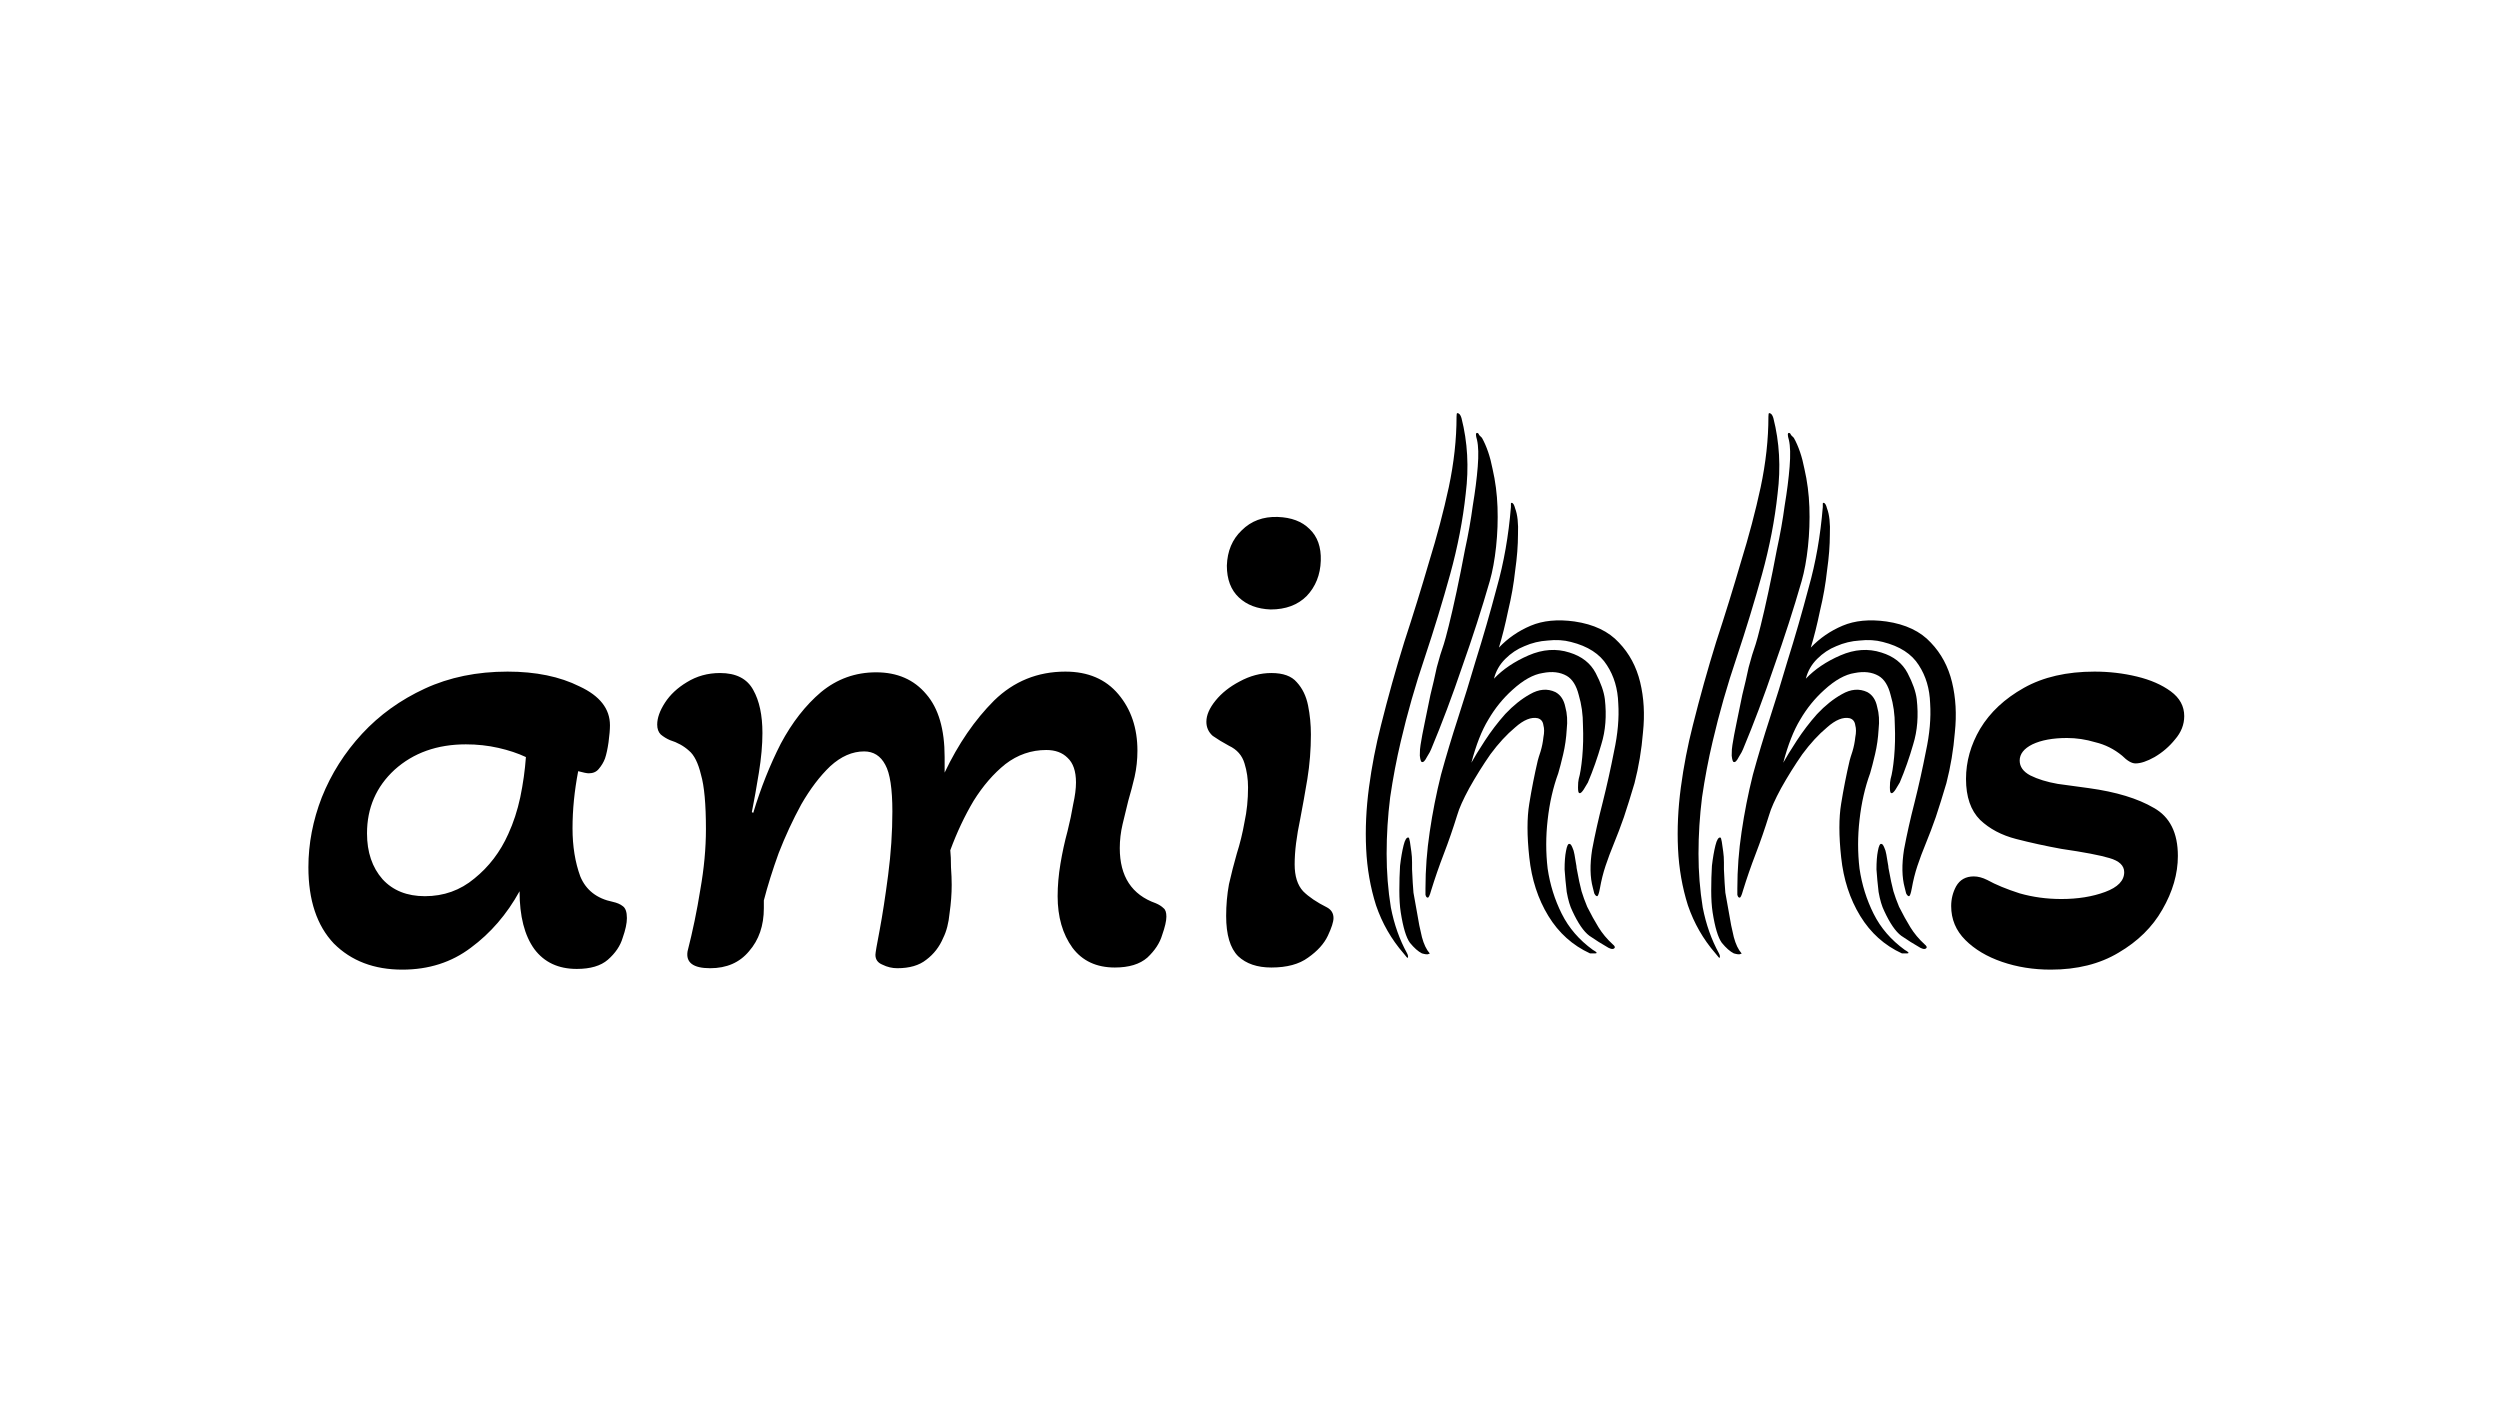 <svg
  width="354"
  height="199"
  viewBox="0 0 354 199"
  fill="none"
  xmlns="http://www.w3.org/2000/svg"
>
  <g filter="url(#filter0_i_0_1)">
    <path
      d="M56.969 133.3C52.969 133.3 49.736 132.067 47.27 129.6C44.87 127.067 43.669 123.467 43.669 118.8C43.669 115.467 44.303 112.167 45.569 108.9C46.903 105.567 48.803 102.567 51.27 99.9C53.736 97.233 56.703 95.1 60.169 93.5C63.636 91.9 67.536 91.1 71.87 91.1C75.87 91.1 79.269 91.8 82.07 93.2C84.936 94.533 86.37 96.367 86.37 98.7C86.37 99.3 86.303 100.1 86.169 101.1C86.036 102.033 85.87 102.8 85.669 103.4C85.469 103.933 85.169 104.433 84.769 104.9C84.436 105.3 83.969 105.5 83.37 105.5C83.103 105.5 82.603 105.4 81.87 105.2C81.603 106.6 81.403 107.967 81.269 109.3C81.136 110.633 81.07 111.967 81.07 113.3C81.07 115.833 81.436 118.1 82.169 120.1C82.969 122.033 84.503 123.233 86.769 123.7C87.37 123.833 87.836 124.033 88.169 124.3C88.57 124.567 88.769 125.133 88.769 126C88.769 126.733 88.57 127.667 88.169 128.8C87.836 129.933 87.136 130.967 86.07 131.9C85.07 132.767 83.603 133.2 81.669 133.2C79.07 133.2 77.07 132.267 75.669 130.4C74.269 128.467 73.57 125.733 73.57 122.2C71.769 125.467 69.469 128.133 66.669 130.2C63.936 132.267 60.703 133.3 56.969 133.3ZM60.169 122.9C62.836 122.9 65.169 122.067 67.169 120.4C69.236 118.733 70.836 116.633 71.969 114.1C72.703 112.5 73.269 110.767 73.669 108.9C74.07 106.967 74.336 105.067 74.469 103.2C73.336 102.667 72.036 102.233 70.57 101.9C69.103 101.567 67.57 101.4 65.969 101.4C61.903 101.4 58.536 102.6 55.87 105C53.27 107.4 51.969 110.4 51.969 114C51.969 116.667 52.703 118.833 54.169 120.5C55.636 122.1 57.636 122.9 60.169 122.9ZM100.56 133.1C98.16 133.1 97.094 132.3 97.36 130.7C98.094 127.833 98.694 124.933 99.16 122C99.694 119 99.96 116.133 99.96 113.4C99.96 109.867 99.727 107.3 99.26 105.7C98.86 104.033 98.293 102.9 97.56 102.3C96.827 101.633 95.927 101.133 94.86 100.8C94.394 100.6 93.96 100.333 93.56 100C93.227 99.667 93.06 99.2 93.06 98.6C93.06 97.667 93.427 96.633 94.16 95.5C94.894 94.367 95.927 93.4 97.26 92.6C98.66 91.733 100.227 91.3 101.96 91.3C104.227 91.3 105.793 92.1 106.66 93.7C107.527 95.233 107.96 97.267 107.96 99.8C107.96 101.467 107.793 103.333 107.46 105.4C107.127 107.467 106.793 109.333 106.46 111L106.66 111.1C107.727 107.567 109.027 104.3 110.56 101.3C112.16 98.3 114.06 95.867 116.26 94C118.527 92.133 121.127 91.2 124.06 91.2C127.06 91.2 129.427 92.233 131.16 94.3C132.893 96.3 133.76 99.267 133.76 103.2V105.4C135.693 101.333 138.027 97.933 140.76 95.2C143.56 92.467 146.927 91.1 150.86 91.1C154.06 91.1 156.56 92.167 158.36 94.3C160.16 96.433 161.06 99.1 161.06 102.3C161.06 103.567 160.927 104.8 160.66 106C160.393 107.133 160.093 108.267 159.76 109.4C159.493 110.467 159.227 111.567 158.96 112.7C158.693 113.833 158.56 114.967 158.56 116.1C158.56 120.1 160.26 122.7 163.66 123.9C164.127 124.1 164.493 124.333 164.76 124.6C165.027 124.8 165.16 125.2 165.16 125.8C165.16 126.4 164.96 127.267 164.56 128.4C164.227 129.533 163.527 130.6 162.46 131.6C161.393 132.533 159.86 133 157.86 133C155.26 133 153.26 132.067 151.86 130.2C150.46 128.267 149.76 125.833 149.76 122.9C149.76 121.433 149.893 119.9 150.16 118.3C150.427 116.7 150.76 115.167 151.16 113.7C151.493 112.367 151.76 111.1 151.96 109.9C152.227 108.7 152.36 107.667 152.36 106.8C152.36 105.2 151.96 104.033 151.16 103.3C150.427 102.567 149.427 102.2 148.16 102.2C146.027 102.2 144.093 102.867 142.36 104.2C140.693 105.533 139.193 107.267 137.86 109.4C136.593 111.533 135.493 113.867 134.56 116.4C134.627 117 134.66 117.8 134.66 118.8C134.727 119.733 134.76 120.567 134.76 121.3C134.76 122.567 134.66 123.9 134.46 125.3C134.327 126.7 134.027 127.867 133.56 128.8C133.027 130.067 132.227 131.1 131.16 131.9C130.16 132.7 128.793 133.1 127.06 133.1C126.327 133.1 125.627 132.933 124.96 132.6C124.293 132.333 123.96 131.867 123.96 131.2C123.96 130.933 124.16 129.767 124.56 127.7C124.96 125.567 125.36 122.967 125.76 119.9C126.16 116.833 126.36 113.833 126.36 110.9C126.36 107.7 126.027 105.5 125.36 104.3C124.693 103.033 123.693 102.4 122.36 102.4C120.693 102.4 119.093 103.1 117.56 104.5C116.093 105.9 114.727 107.7 113.46 109.9C112.26 112.1 111.193 114.4 110.26 116.8C109.393 119.2 108.693 121.433 108.16 123.5V124.6C108.16 127.067 107.46 129.1 106.06 130.7C104.727 132.3 102.893 133.1 100.56 133.1ZM179.923 82.3C178.056 82.233 176.556 81.667 175.423 80.6C174.289 79.533 173.723 78.033 173.723 76.1C173.789 74.033 174.489 72.367 175.823 71.1C177.156 69.767 178.856 69.133 180.923 69.2C182.856 69.267 184.356 69.833 185.423 70.9C186.556 71.967 187.089 73.467 187.023 75.4C186.956 77.4 186.289 79.067 185.023 80.4C183.756 81.667 182.056 82.3 179.923 82.3ZM180.023 133C178.023 133 176.456 132.467 175.323 131.4C174.189 130.267 173.623 128.367 173.623 125.7C173.623 124.167 173.756 122.667 174.023 121.2C174.356 119.733 174.723 118.3 175.123 116.9C175.589 115.433 175.956 113.933 176.223 112.4C176.556 110.867 176.723 109.233 176.723 107.5C176.723 106.3 176.556 105.167 176.223 104.1C175.889 102.967 175.156 102.133 174.023 101.6C173.156 101.133 172.389 100.667 171.723 100.2C171.123 99.667 170.823 99 170.823 98.2C170.823 97.267 171.256 96.267 172.123 95.2C172.989 94.133 174.123 93.233 175.523 92.5C176.989 91.7 178.489 91.3 180.023 91.3C181.689 91.3 182.889 91.733 183.623 92.6C184.423 93.467 184.956 94.567 185.223 95.9C185.489 97.233 185.623 98.6 185.623 100C185.623 102.133 185.456 104.233 185.123 106.3C184.789 108.3 184.456 110.167 184.123 111.9C183.856 113.167 183.656 114.333 183.523 115.4C183.389 116.467 183.323 117.467 183.323 118.4C183.323 120.067 183.723 121.333 184.523 122.2C185.323 123 186.456 123.767 187.923 124.5C188.523 124.833 188.823 125.333 188.823 126C188.823 126.533 188.556 127.367 188.023 128.5C187.489 129.633 186.556 130.667 185.223 131.6C183.956 132.533 182.223 133 180.023 133ZM290.387 133.3C287.92 133.3 285.62 132.933 283.487 132.2C281.353 131.467 279.62 130.433 278.287 129.1C276.953 127.767 276.287 126.167 276.287 124.3C276.287 123.3 276.52 122.367 276.987 121.5C277.52 120.567 278.353 120.1 279.487 120.1C280.087 120.1 280.72 120.267 281.387 120.6C282.587 121.267 284.12 121.9 285.987 122.5C287.853 123.033 289.82 123.3 291.887 123.3C294.22 123.3 296.287 122.967 298.087 122.3C299.887 121.633 300.787 120.7 300.787 119.5C300.787 118.567 300.087 117.9 298.687 117.5C297.353 117.1 295.087 116.667 291.887 116.2C289.687 115.8 287.553 115.333 285.487 114.8C283.42 114.267 281.72 113.367 280.387 112.1C279.053 110.767 278.387 108.833 278.387 106.3C278.387 103.833 279.053 101.467 280.387 99.2C281.787 96.867 283.853 94.933 286.587 93.4C289.32 91.867 292.653 91.1 296.587 91.1C298.653 91.1 300.653 91.333 302.587 91.8C304.52 92.267 306.12 92.967 307.387 93.9C308.653 94.833 309.287 96 309.287 97.4C309.287 98.6 308.853 99.7 307.987 100.7C307.187 101.7 306.22 102.533 305.087 103.2C304.02 103.8 303.12 104.1 302.387 104.1C301.853 104.1 301.22 103.733 300.487 103C299.353 102.067 298.087 101.433 296.687 101.1C295.353 100.7 294.02 100.5 292.687 100.5C290.687 100.5 289.053 100.8 287.787 101.4C286.587 102 285.987 102.767 285.987 103.7C285.987 104.567 286.487 105.267 287.487 105.8C288.553 106.333 289.853 106.733 291.387 107C292.92 107.2 294.387 107.4 295.787 107.6C299.653 108.133 302.72 109.067 304.987 110.4C307.253 111.667 308.387 113.933 308.387 117.2C308.387 119.733 307.653 122.267 306.187 124.8C304.787 127.267 302.72 129.3 299.987 130.9C297.32 132.5 294.12 133.3 290.387 133.3Z"
      fill="black"
    />
  </g>
  <g filter="url(#filter1_d_0_1)">
    <path
      d="M255.108 78.3C253.975 82.233 252.675 86.267 251.208 90.4C249.808 94.533 248.341 98.433 246.808 102.1C246.741 102.3 246.541 102.667 246.208 103.2C245.941 103.733 245.708 103.967 245.508 103.9C245.375 103.9 245.275 103.6 245.208 103C245.208 102.333 245.241 101.833 245.308 101.5C245.441 100.633 245.641 99.567 245.908 98.3C246.175 97.033 246.441 95.733 246.708 94.4C247.041 93.067 247.341 91.767 247.608 90.5C247.941 89.233 248.275 88.133 248.608 87.2C248.741 86.8 248.975 85.933 249.308 84.6C249.641 83.267 250.008 81.667 250.408 79.8C250.808 77.933 251.208 75.933 251.608 73.8C252.075 71.667 252.441 69.6 252.708 67.6C253.041 65.6 253.275 63.767 253.408 62.1C253.541 60.433 253.508 59.167 253.308 58.3C253.108 57.633 253.108 57.3 253.308 57.3C253.441 57.3 253.541 57.4 253.608 57.6C253.741 57.733 253.875 57.867 254.008 58C254.675 59.2 255.175 60.667 255.508 62.4C255.908 64.133 256.141 65.933 256.208 67.8C256.275 69.667 256.208 71.533 256.008 73.4C255.808 75.267 255.508 76.9 255.108 78.3ZM251.108 55.2C251.975 58.6 252.175 62.167 251.708 65.9C251.308 69.633 250.575 73.433 249.508 77.3C248.441 81.167 247.241 85.1 245.908 89.1C244.575 93.033 243.441 97 242.508 101C241.908 103.533 241.408 106.167 241.008 108.9C240.675 111.567 240.508 114.233 240.508 116.9C240.508 119.5 240.708 122.033 241.108 124.5C241.575 126.9 242.341 129.067 243.408 131C243.541 131.267 243.575 131.467 243.508 131.6C243.508 131.733 243.308 131.533 242.908 131C241.175 129 239.875 126.733 239.008 124.2C238.208 121.667 237.741 119 237.608 116.2C237.475 113.4 237.608 110.5 238.008 107.5C238.408 104.5 238.975 101.567 239.708 98.7C240.708 94.7 241.808 90.767 243.008 86.9C244.275 83.033 245.441 79.267 246.508 75.6C247.641 71.933 248.575 68.4 249.308 65C250.041 61.533 250.408 58.2 250.408 55C250.408 54.667 250.441 54.5 250.508 54.5C250.775 54.5 250.975 54.733 251.108 55.2ZM269.308 131C266.841 129.867 264.875 128.1 263.408 125.7C261.941 123.3 261.041 120.533 260.708 117.4C260.375 114.333 260.375 111.8 260.708 109.8C261.041 107.733 261.441 105.7 261.908 103.7C261.975 103.433 262.108 103 262.308 102.4C262.508 101.733 262.641 101.067 262.708 100.4C262.841 99.733 262.841 99.167 262.708 98.7C262.641 98.167 262.375 97.833 261.908 97.7C260.975 97.5 259.908 97.933 258.708 99C257.508 100 256.341 101.267 255.208 102.8C254.141 104.333 253.141 105.933 252.208 107.6C251.341 109.2 250.775 110.467 250.508 111.4C249.908 113.333 249.275 115.167 248.608 116.9C247.941 118.633 247.341 120.367 246.808 122.1C246.608 122.833 246.441 123.167 246.308 123.1C246.175 123.1 246.075 122.967 246.008 122.7C246.008 122.433 246.008 122.133 246.008 121.8C246.008 119.133 246.208 116.467 246.608 113.8C247.008 111.067 247.541 108.367 248.208 105.7C248.941 103.033 249.741 100.367 250.608 97.7C251.475 95.033 252.308 92.333 253.108 89.6C254.175 86.2 255.175 82.733 256.108 79.2C257.108 75.667 257.775 71.867 258.108 67.8C258.108 67.467 258.108 67.3 258.108 67.3C258.108 67.233 258.141 67.2 258.208 67.2C258.408 67.2 258.575 67.467 258.708 68C259.041 68.867 259.175 70.1 259.108 71.7C259.108 73.233 258.975 74.933 258.708 76.8C258.508 78.667 258.175 80.567 257.708 82.5C257.308 84.433 256.875 86.167 256.408 87.7C257.675 86.367 259.175 85.333 260.908 84.6C262.641 83.867 264.708 83.667 267.108 84C269.841 84.4 271.941 85.4 273.408 87C274.875 88.533 275.875 90.4 276.408 92.6C276.941 94.8 277.075 97.167 276.808 99.7C276.608 102.167 276.208 104.567 275.608 106.9C275.075 108.7 274.575 110.3 274.108 111.7C273.641 113.033 273.175 114.267 272.708 115.4C272.241 116.533 271.841 117.6 271.508 118.6C271.175 119.6 270.908 120.667 270.708 121.8C270.575 122.533 270.441 122.9 270.308 122.9C270.175 122.9 270.041 122.767 269.908 122.5C269.841 122.233 269.775 121.967 269.708 121.7C269.308 120.233 269.275 118.433 269.608 116.3C270.008 114.167 270.508 111.933 271.108 109.6C271.708 107.2 272.241 104.8 272.708 102.4C273.241 99.933 273.441 97.667 273.308 95.6C273.241 93.533 272.708 91.733 271.708 90.2C270.708 88.6 269.008 87.5 266.608 86.9C265.608 86.633 264.508 86.567 263.308 86.7C262.175 86.767 261.075 87.033 260.008 87.5C259.008 87.9 258.108 88.5 257.308 89.3C256.508 90.1 255.975 91.033 255.708 92.1C256.975 90.767 258.608 89.667 260.608 88.8C262.608 87.933 264.541 87.8 266.408 88.4C268.141 88.933 269.375 89.9 270.108 91.3C270.841 92.7 271.275 93.933 271.408 95C271.675 97.333 271.508 99.467 270.908 101.4C270.375 103.267 269.741 105.067 269.008 106.8C268.875 107 268.675 107.333 268.408 107.8C268.141 108.2 267.941 108.367 267.808 108.3C267.675 108.3 267.608 108.033 267.608 107.5C267.608 106.967 267.641 106.567 267.708 106.3C267.908 105.633 268.075 104.6 268.208 103.2C268.341 101.733 268.375 100.233 268.308 98.7C268.308 97.167 268.108 95.733 267.708 94.4C267.375 93.067 266.808 92.167 266.008 91.7C265.075 91.167 263.941 91.033 262.608 91.3C261.275 91.5 259.841 92.3 258.308 93.7C256.975 94.9 255.841 96.3 254.908 97.9C253.975 99.433 253.175 101.467 252.508 104C252.908 103.267 253.541 102.233 254.408 100.9C255.275 99.567 256.241 98.3 257.308 97.1C258.441 95.9 259.608 94.967 260.808 94.3C262.075 93.567 263.275 93.467 264.408 94C265.141 94.4 265.608 95.1 265.808 96.1C266.075 97.033 266.141 98.1 266.008 99.3C265.941 100.5 265.775 101.667 265.508 102.8C265.241 103.933 265.008 104.833 264.808 105.5C264.075 107.5 263.575 109.7 263.308 112.1C263.041 114.433 263.041 116.733 263.308 119C263.641 121.267 264.308 123.4 265.308 125.4C266.308 127.4 267.775 129.1 269.708 130.5C270.308 130.833 270.408 131 270.008 131C269.675 131 269.441 131 269.308 131ZM271.908 130.2C270.975 129.667 270.075 129.1 269.208 128.5C268.408 127.9 267.608 126.733 266.808 125C266.475 124.333 266.208 123.433 266.008 122.3C265.875 121.167 265.775 120.1 265.708 119.1C265.708 118.033 265.775 117.167 265.908 116.5C266.041 115.767 266.208 115.433 266.408 115.5C266.541 115.5 266.675 115.667 266.808 116C266.941 116.267 267.041 116.6 267.108 117C267.175 117.4 267.241 117.8 267.308 118.2C267.375 118.533 267.408 118.767 267.408 118.9C267.675 120.367 267.908 121.467 268.108 122.2C268.308 122.867 268.575 123.6 268.908 124.4C269.441 125.467 269.975 126.433 270.508 127.3C271.041 128.167 271.708 128.967 272.508 129.7C272.841 129.967 272.908 130.167 272.708 130.3C272.575 130.433 272.308 130.4 271.908 130.2ZM246.608 131C246.675 131 246.608 131.033 246.408 131.1C246.275 131.167 245.975 131.133 245.508 131C244.975 130.733 244.408 130.233 243.808 129.5C243.275 128.767 242.841 127.333 242.508 125.2C242.375 124.333 242.308 123.3 242.308 122.1C242.308 120.833 242.341 119.667 242.408 118.6C242.541 117.467 242.708 116.5 242.908 115.7C243.108 114.9 243.341 114.533 243.608 114.6C243.675 114.6 243.741 114.8 243.808 115.2C243.875 115.6 243.941 116.067 244.008 116.6C244.075 117.067 244.108 117.567 244.108 118.1C244.108 118.567 244.108 118.9 244.108 119.1C244.175 120.567 244.241 121.667 244.308 122.4C244.441 123.067 244.608 124 244.808 125.2C245.008 126.467 245.241 127.633 245.508 128.7C245.775 129.7 246.141 130.467 246.608 131Z"
      fill="black"
    />
  </g>
  <g filter="url(#filter2_d_0_1)">
    <path
      d="M210.947 78.3C209.813 82.233 208.513 86.267 207.047 90.4C205.647 94.533 204.18 98.433 202.647 102.1C202.58 102.3 202.38 102.667 202.047 103.2C201.78 103.733 201.547 103.967 201.347 103.9C201.213 103.9 201.113 103.6 201.047 103C201.047 102.333 201.08 101.833 201.147 101.5C201.28 100.633 201.48 99.567 201.747 98.3C202.013 97.033 202.28 95.733 202.547 94.4C202.88 93.067 203.18 91.767 203.447 90.5C203.78 89.233 204.113 88.133 204.447 87.2C204.58 86.8 204.813 85.933 205.147 84.6C205.48 83.267 205.847 81.667 206.247 79.8C206.647 77.933 207.047 75.933 207.447 73.8C207.913 71.667 208.28 69.6 208.547 67.6C208.88 65.6 209.113 63.767 209.247 62.1C209.38 60.433 209.347 59.167 209.147 58.3C208.947 57.633 208.947 57.3 209.147 57.3C209.28 57.3 209.38 57.4 209.447 57.6C209.58 57.733 209.713 57.867 209.847 58C210.513 59.2 211.013 60.667 211.347 62.4C211.747 64.133 211.98 65.933 212.047 67.8C212.113 69.667 212.047 71.533 211.847 73.4C211.647 75.267 211.347 76.9 210.947 78.3ZM206.947 55.2C207.813 58.6 208.013 62.167 207.547 65.9C207.147 69.633 206.413 73.433 205.347 77.3C204.28 81.167 203.08 85.1 201.747 89.1C200.413 93.033 199.28 97 198.347 101C197.747 103.533 197.247 106.167 196.847 108.9C196.513 111.567 196.347 114.233 196.347 116.9C196.347 119.5 196.547 122.033 196.947 124.5C197.413 126.9 198.18 129.067 199.247 131C199.38 131.267 199.413 131.467 199.347 131.6C199.347 131.733 199.147 131.533 198.747 131C197.013 129 195.713 126.733 194.847 124.2C194.047 121.667 193.58 119 193.447 116.2C193.313 113.4 193.447 110.5 193.847 107.5C194.247 104.5 194.813 101.567 195.547 98.7C196.547 94.7 197.647 90.767 198.847 86.9C200.113 83.033 201.28 79.267 202.347 75.6C203.48 71.933 204.413 68.4 205.147 65C205.88 61.533 206.247 58.2 206.247 55C206.247 54.667 206.28 54.5 206.347 54.5C206.613 54.5 206.813 54.733 206.947 55.2ZM225.147 131C222.68 129.867 220.713 128.1 219.247 125.7C217.78 123.3 216.88 120.533 216.547 117.4C216.213 114.333 216.213 111.8 216.547 109.8C216.88 107.733 217.28 105.7 217.747 103.7C217.813 103.433 217.947 103 218.147 102.4C218.347 101.733 218.48 101.067 218.547 100.4C218.68 99.733 218.68 99.167 218.547 98.7C218.48 98.167 218.213 97.833 217.747 97.7C216.813 97.5 215.747 97.933 214.547 99C213.347 100 212.18 101.267 211.047 102.8C209.98 104.333 208.98 105.933 208.047 107.6C207.18 109.2 206.613 110.467 206.347 111.4C205.747 113.333 205.113 115.167 204.447 116.9C203.78 118.633 203.18 120.367 202.647 122.1C202.447 122.833 202.28 123.167 202.147 123.1C202.013 123.1 201.913 122.967 201.847 122.7C201.847 122.433 201.847 122.133 201.847 121.8C201.847 119.133 202.047 116.467 202.447 113.8C202.847 111.067 203.38 108.367 204.047 105.7C204.78 103.033 205.58 100.367 206.447 97.7C207.313 95.033 208.147 92.333 208.947 89.6C210.013 86.2 211.013 82.733 211.947 79.2C212.947 75.667 213.613 71.867 213.947 67.8C213.947 67.467 213.947 67.3 213.947 67.3C213.947 67.233 213.98 67.2 214.047 67.2C214.247 67.2 214.413 67.467 214.547 68C214.88 68.867 215.013 70.1 214.947 71.7C214.947 73.233 214.813 74.933 214.547 76.8C214.347 78.667 214.013 80.567 213.547 82.5C213.147 84.433 212.713 86.167 212.247 87.7C213.513 86.367 215.013 85.333 216.747 84.6C218.48 83.867 220.547 83.667 222.947 84C225.68 84.4 227.78 85.4 229.247 87C230.713 88.533 231.713 90.4 232.247 92.6C232.78 94.8 232.913 97.167 232.647 99.7C232.447 102.167 232.047 104.567 231.447 106.9C230.913 108.7 230.413 110.3 229.947 111.7C229.48 113.033 229.013 114.267 228.547 115.4C228.08 116.533 227.68 117.6 227.347 118.6C227.013 119.6 226.747 120.667 226.547 121.8C226.413 122.533 226.28 122.9 226.147 122.9C226.013 122.9 225.88 122.767 225.747 122.5C225.68 122.233 225.613 121.967 225.547 121.7C225.147 120.233 225.113 118.433 225.447 116.3C225.847 114.167 226.347 111.933 226.947 109.6C227.547 107.2 228.08 104.8 228.547 102.4C229.08 99.933 229.28 97.667 229.147 95.6C229.08 93.533 228.547 91.733 227.547 90.2C226.547 88.6 224.847 87.5 222.447 86.9C221.447 86.633 220.347 86.567 219.147 86.7C218.013 86.767 216.913 87.033 215.847 87.5C214.847 87.9 213.947 88.5 213.147 89.3C212.347 90.1 211.813 91.033 211.547 92.1C212.813 90.767 214.447 89.667 216.447 88.8C218.447 87.933 220.38 87.8 222.247 88.4C223.98 88.933 225.213 89.9 225.947 91.3C226.68 92.7 227.113 93.933 227.247 95C227.513 97.333 227.347 99.467 226.747 101.4C226.213 103.267 225.58 105.067 224.847 106.8C224.713 107 224.513 107.333 224.247 107.8C223.98 108.2 223.78 108.367 223.647 108.3C223.513 108.3 223.447 108.033 223.447 107.5C223.447 106.967 223.48 106.567 223.547 106.3C223.747 105.633 223.913 104.6 224.047 103.2C224.18 101.733 224.213 100.233 224.147 98.7C224.147 97.167 223.947 95.733 223.547 94.4C223.213 93.067 222.647 92.167 221.847 91.7C220.913 91.167 219.78 91.033 218.447 91.3C217.113 91.5 215.68 92.3 214.147 93.7C212.813 94.9 211.68 96.3 210.747 97.9C209.813 99.433 209.013 101.467 208.347 104C208.747 103.267 209.38 102.233 210.247 100.9C211.113 99.567 212.08 98.3 213.147 97.1C214.28 95.9 215.447 94.967 216.647 94.3C217.913 93.567 219.113 93.467 220.247 94C220.98 94.4 221.447 95.1 221.647 96.1C221.913 97.033 221.98 98.1 221.847 99.3C221.78 100.5 221.613 101.667 221.347 102.8C221.08 103.933 220.847 104.833 220.647 105.5C219.913 107.5 219.413 109.7 219.147 112.1C218.88 114.433 218.88 116.733 219.147 119C219.48 121.267 220.147 123.4 221.147 125.4C222.147 127.4 223.613 129.1 225.547 130.5C226.147 130.833 226.247 131 225.847 131C225.513 131 225.28 131 225.147 131ZM227.747 130.2C226.813 129.667 225.913 129.1 225.047 128.5C224.247 127.9 223.447 126.733 222.647 125C222.313 124.333 222.047 123.433 221.847 122.3C221.713 121.167 221.613 120.1 221.547 119.1C221.547 118.033 221.613 117.167 221.747 116.5C221.88 115.767 222.047 115.433 222.247 115.5C222.38 115.5 222.513 115.667 222.647 116C222.78 116.267 222.88 116.6 222.947 117C223.013 117.4 223.08 117.8 223.147 118.2C223.213 118.533 223.247 118.767 223.247 118.9C223.513 120.367 223.747 121.467 223.947 122.2C224.147 122.867 224.413 123.6 224.747 124.4C225.28 125.467 225.813 126.433 226.347 127.3C226.88 128.167 227.547 128.967 228.347 129.7C228.68 129.967 228.747 130.167 228.547 130.3C228.413 130.433 228.147 130.4 227.747 130.2ZM202.447 131C202.513 131 202.447 131.033 202.247 131.1C202.113 131.167 201.813 131.133 201.347 131C200.813 130.733 200.247 130.233 199.647 129.5C199.113 128.767 198.68 127.333 198.347 125.2C198.213 124.333 198.147 123.3 198.147 122.1C198.147 120.833 198.18 119.667 198.247 118.6C198.38 117.467 198.547 116.5 198.747 115.7C198.947 114.9 199.18 114.533 199.447 114.6C199.513 114.6 199.58 114.8 199.647 115.2C199.713 115.6 199.78 116.067 199.847 116.6C199.913 117.067 199.947 117.567 199.947 118.1C199.947 118.567 199.947 118.9 199.947 119.1C200.013 120.567 200.08 121.667 200.147 122.4C200.28 123.067 200.447 124 200.647 125.2C200.847 126.467 201.08 127.633 201.347 128.7C201.613 129.7 201.98 130.467 202.447 131Z"
      fill="black"
    />
  </g>
  <defs>
    <filter
      id="filter0_i_0_1"
      x="43.669"
      y="69.1"
      width="265.617"
      height="68.2"
      filterUnits="userSpaceOnUse"
      color-interpolation-filters="sRGB"
    >
      <feFlood
        flood-opacity="0"
        result="BackgroundImageFix"
      />
      <feBlend
        mode="normal"
        in="SourceGraphic"
        in2="BackgroundImageFix"
        result="shape"
      />
      <feColorMatrix
        in="SourceAlpha"
        type="matrix"
        values="0 0 0 0 0 0 0 0 0 0 0 0 0 0 0 0 0 0 127 0"
        result="hardAlpha"
      />
      <feOffset dy="4" />
      <feGaussianBlur stdDeviation="2" />
      <feComposite
        in2="hardAlpha"
        operator="arithmetic"
        k2="-1"
        k3="1"
      />
      <feColorMatrix
        type="matrix"
        values="0 0 0 0 0 0 0 0 0 0 0 0 0 0 0 0 0 0 0.25 0"
      />
      <feBlend
        mode="normal"
        in2="shape"
        result="effect1_innerShadow_0_1"
      />
    </filter>
    <filter
      id="filter1_d_0_1"
      x="233.408"
      y="54.5"
      width="47.8"
      height="85.3"
      filterUnits="userSpaceOnUse"
      color-interpolation-filters="sRGB"
    >
      <feFlood
        flood-opacity="0"
        result="BackgroundImageFix"
      />
      <feColorMatrix
        in="SourceAlpha"
        type="matrix"
        values="0 0 0 0 0 0 0 0 0 0 0 0 0 0 0 0 0 0 127 0"
        result="hardAlpha"
      />
      <feOffset dy="4" />
      <feGaussianBlur stdDeviation="2" />
      <feComposite
        in2="hardAlpha"
        operator="out"
      />
      <feColorMatrix
        type="matrix"
        values="0 0 0 0 0 0 0 0 0 0 0 0 0 0 0 0 0 0 0.25 0"
      />
      <feBlend
        mode="normal"
        in2="BackgroundImageFix"
        result="effect1_dropShadow_0_1"
      />
      <feBlend
        mode="normal"
        in="SourceGraphic"
        in2="effect1_dropShadow_0_1"
        result="shape"
      />
    </filter>
    <filter
      id="filter2_d_0_1"
      x="189.247"
      y="54.5"
      width="47.8"
      height="85.3"
      filterUnits="userSpaceOnUse"
      color-interpolation-filters="sRGB"
    >
      <feFlood
        flood-opacity="0"
        result="BackgroundImageFix"
      />
      <feColorMatrix
        in="SourceAlpha"
        type="matrix"
        values="0 0 0 0 0 0 0 0 0 0 0 0 0 0 0 0 0 0 127 0"
        result="hardAlpha"
      />
      <feOffset dy="4" />
      <feGaussianBlur stdDeviation="2" />
      <feComposite
        in2="hardAlpha"
        operator="out"
      />
      <feColorMatrix
        type="matrix"
        values="0 0 0 0 0 0 0 0 0 0 0 0 0 0 0 0 0 0 0.25 0"
      />
      <feBlend
        mode="normal"
        in2="BackgroundImageFix"
        result="effect1_dropShadow_0_1"
      />
      <feBlend
        mode="normal"
        in="SourceGraphic"
        in2="effect1_dropShadow_0_1"
        result="shape"
      />
    </filter>
  </defs>
</svg>